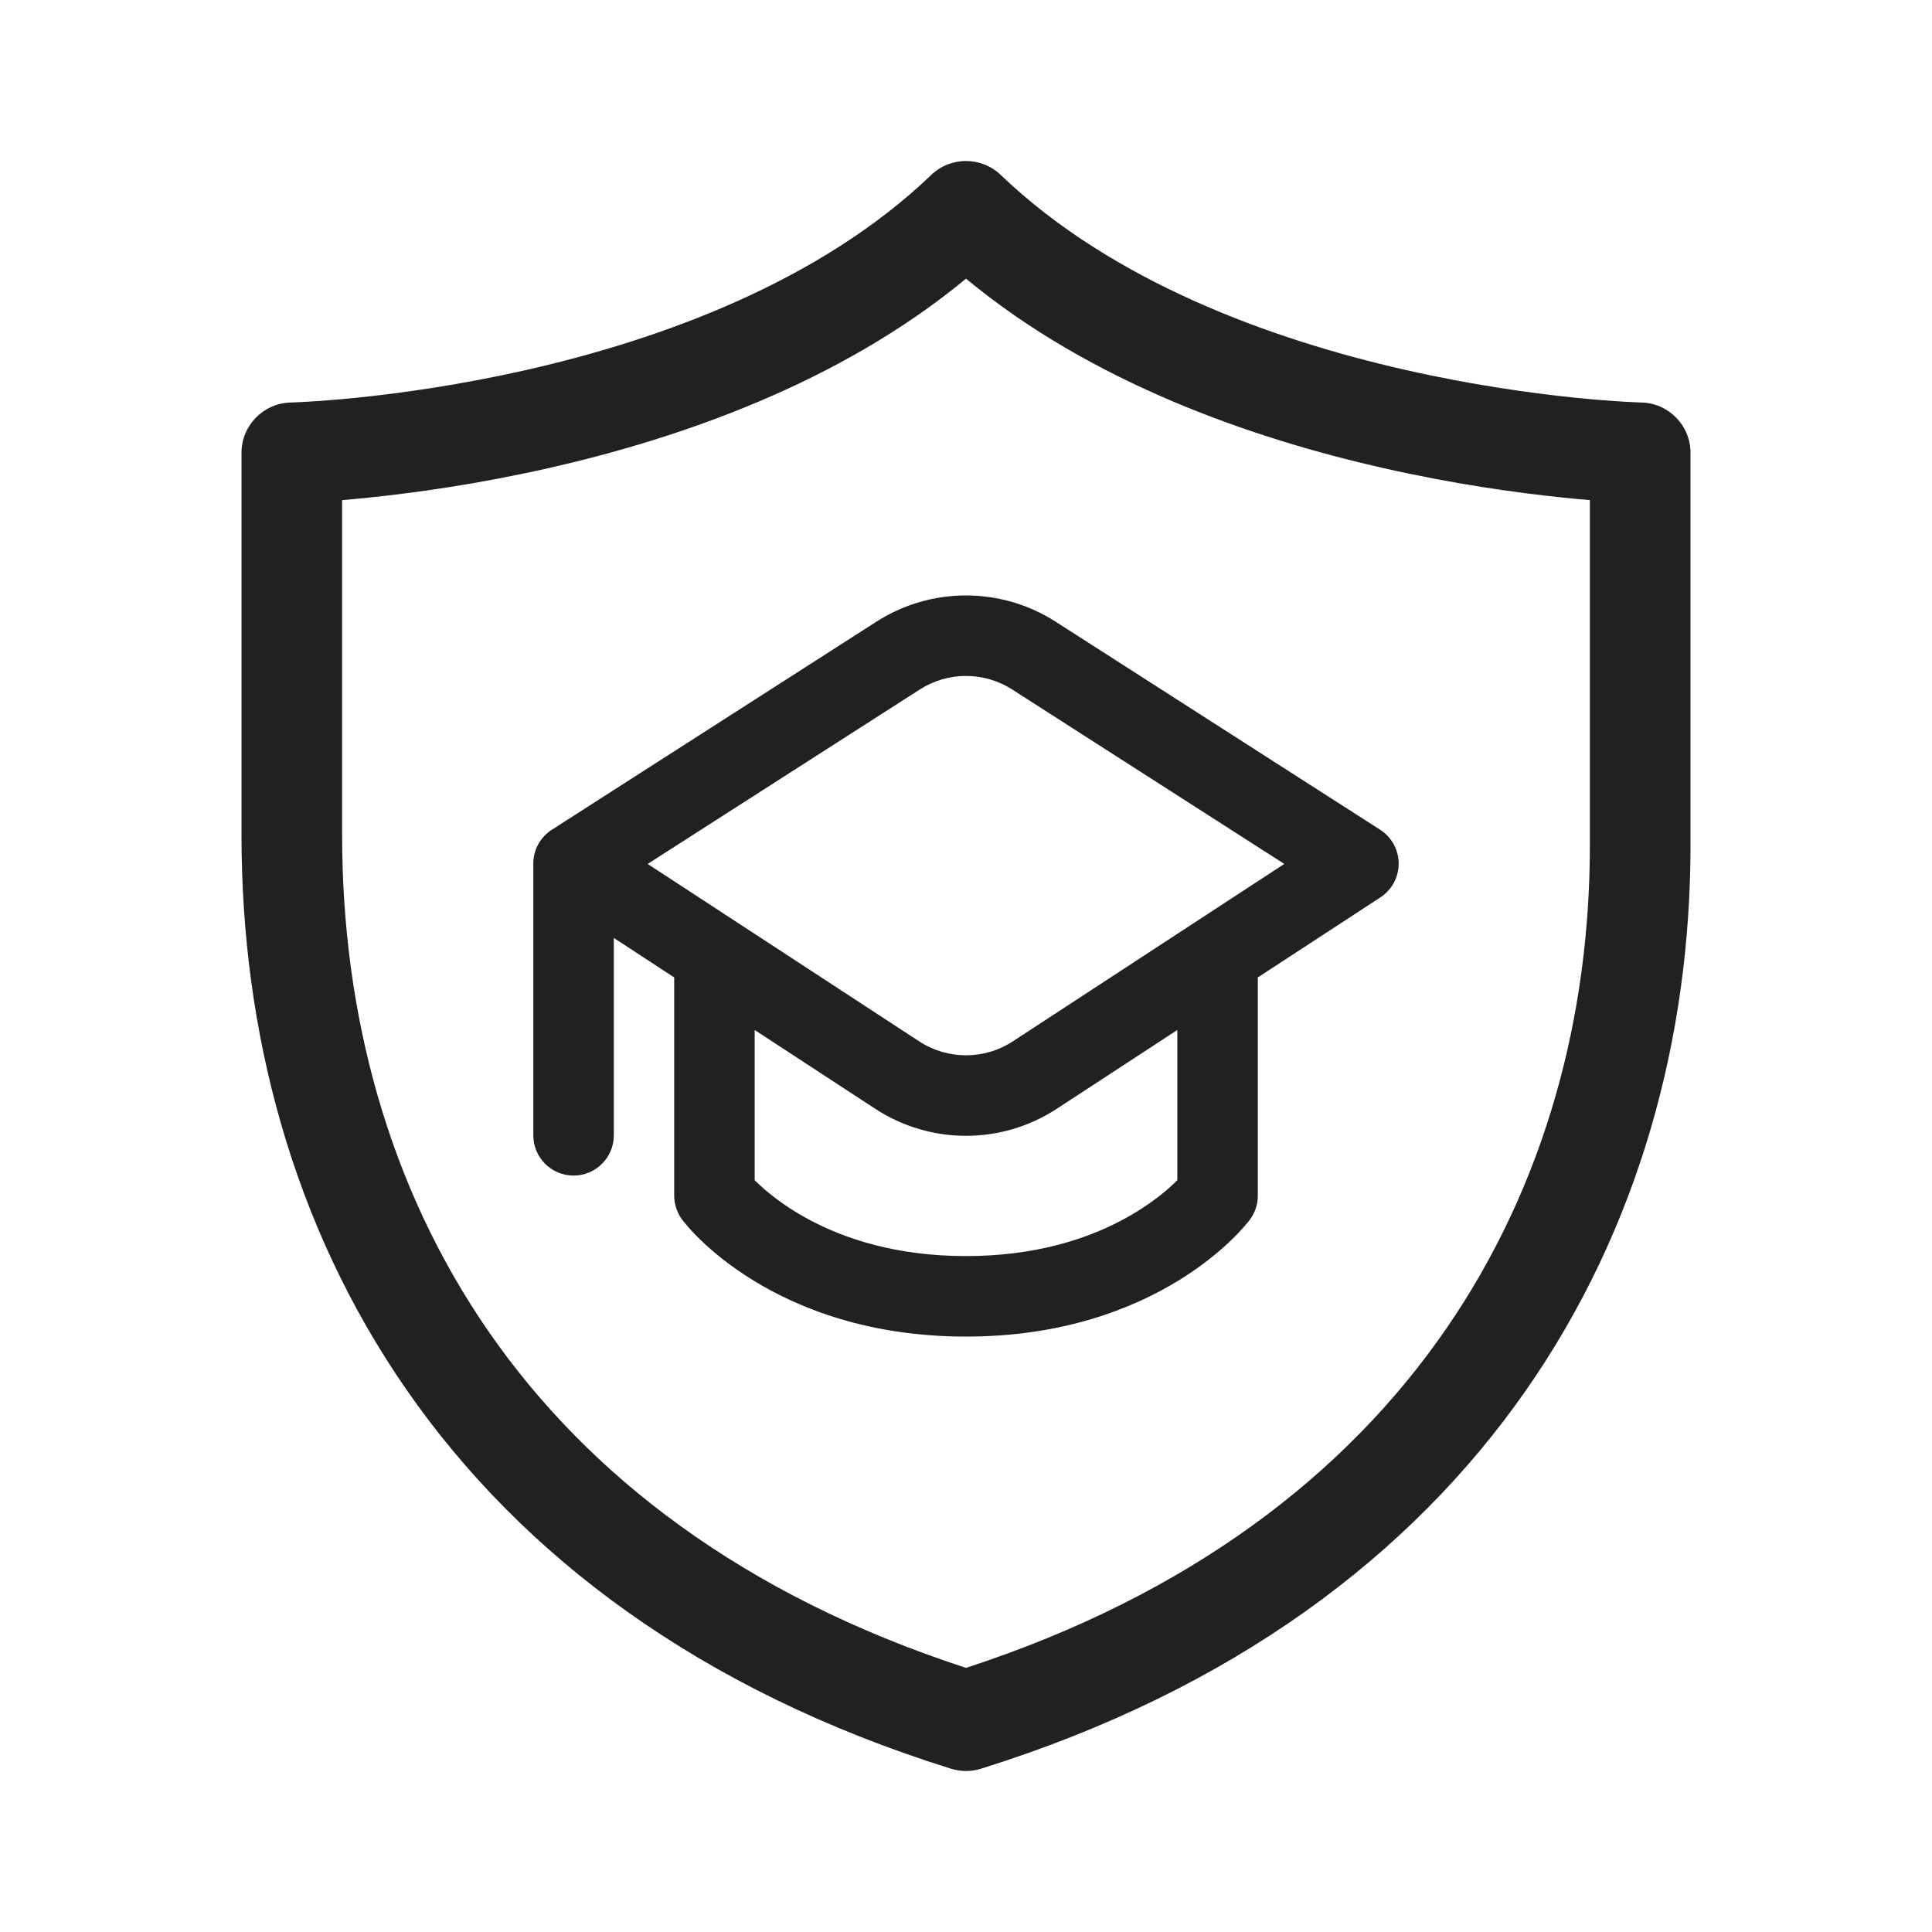 <svg width="48" height="48" viewBox="0 0 48 48" fill="none" xmlns="http://www.w3.org/2000/svg">
<path d="M24.865 4.348C24.381 3.884 23.618 3.884 23.135 4.348C20.376 6.991 16.45 8.425 13.098 9.187C11.439 9.564 9.959 9.768 8.896 9.878C8.365 9.932 7.939 9.963 7.65 9.98C7.505 9.989 7.395 9.994 7.322 9.997C7.285 9.998 7.259 9.999 7.242 10L7.224 10C6.545 10.016 6 10.571 6 11.25V20.75C6 25.587 7.243 30.408 10.098 34.525C12.959 38.651 17.389 41.994 23.627 43.943C23.87 44.019 24.13 44.019 24.373 43.943C36.941 40.016 42 30.497 42 21V11.25C42 10.571 41.458 10.016 40.779 10L40.758 10C40.742 9.999 40.715 9.998 40.678 9.997C40.605 9.994 40.495 9.989 40.35 9.98C40.061 9.963 39.635 9.932 39.104 9.878C38.041 9.768 36.561 9.564 34.902 9.187C31.549 8.425 27.623 6.991 24.865 4.348ZM8.5 20.75L8.5 12.425C8.697 12.409 8.915 12.389 9.151 12.364C10.291 12.247 11.873 12.029 13.652 11.625C16.87 10.894 20.862 9.523 24 6.923C27.137 9.523 31.129 10.894 34.348 11.625C36.126 12.029 37.709 12.247 38.849 12.364C39.085 12.389 39.303 12.409 39.5 12.425V21C39.5 29.41 35.156 37.799 24 41.438C18.44 39.624 14.611 36.645 12.152 33.1C9.632 29.467 8.5 25.163 8.5 20.75Z" fill="#212121"/>
<path d="M17.419 30.819C17.274 30.68 17.164 30.561 17.087 30.472L16.941 30.293C16.82 30.123 16.75 29.915 16.75 29.707V24.284L15.25 23.303V28.207C15.25 28.759 14.802 29.207 14.25 29.207C13.698 29.207 13.25 28.759 13.25 28.207V21.457C13.25 21.096 13.441 20.78 13.727 20.604L21.773 15.446C23.13 14.576 24.87 14.576 26.227 15.446L34.29 20.615C34.575 20.798 34.748 21.114 34.75 21.453C34.751 21.792 34.581 22.108 34.297 22.294L31.25 24.284V29.707C31.25 29.923 31.18 30.133 31.05 30.306L31.044 30.315L31.034 30.327L31.022 30.343C31.02 30.345 31.013 30.354 31.011 30.356C30.989 30.384 30.952 30.428 30.913 30.472C30.836 30.561 30.726 30.68 30.581 30.819C30.292 31.096 29.866 31.454 29.29 31.808C28.132 32.521 26.389 33.207 24 33.207C21.611 33.207 19.868 32.521 18.71 31.808C18.134 31.454 17.708 31.096 17.419 30.819ZM20.098 30.3C20.975 30.77 22.255 31.207 24 31.207C25.708 31.207 26.97 30.789 27.845 30.33C27.987 30.256 28.119 30.18 28.241 30.105C28.681 29.834 28.997 29.567 29.196 29.375C29.209 29.364 29.22 29.352 29.231 29.341L29.25 29.322V25.59L26.256 27.547C24.885 28.443 23.115 28.443 21.744 27.547L18.75 25.59V29.322L18.769 29.341C18.78 29.352 18.791 29.364 18.804 29.375C19.003 29.567 19.319 29.834 19.759 30.105C19.864 30.17 19.977 30.235 20.098 30.3ZM25.146 17.129C24.448 16.682 23.552 16.682 22.854 17.129L16.091 21.464L22.838 25.873C23.544 26.334 24.456 26.334 25.162 25.873L31.908 21.464L25.146 17.129Z" fill="#212121"/>
</svg>
